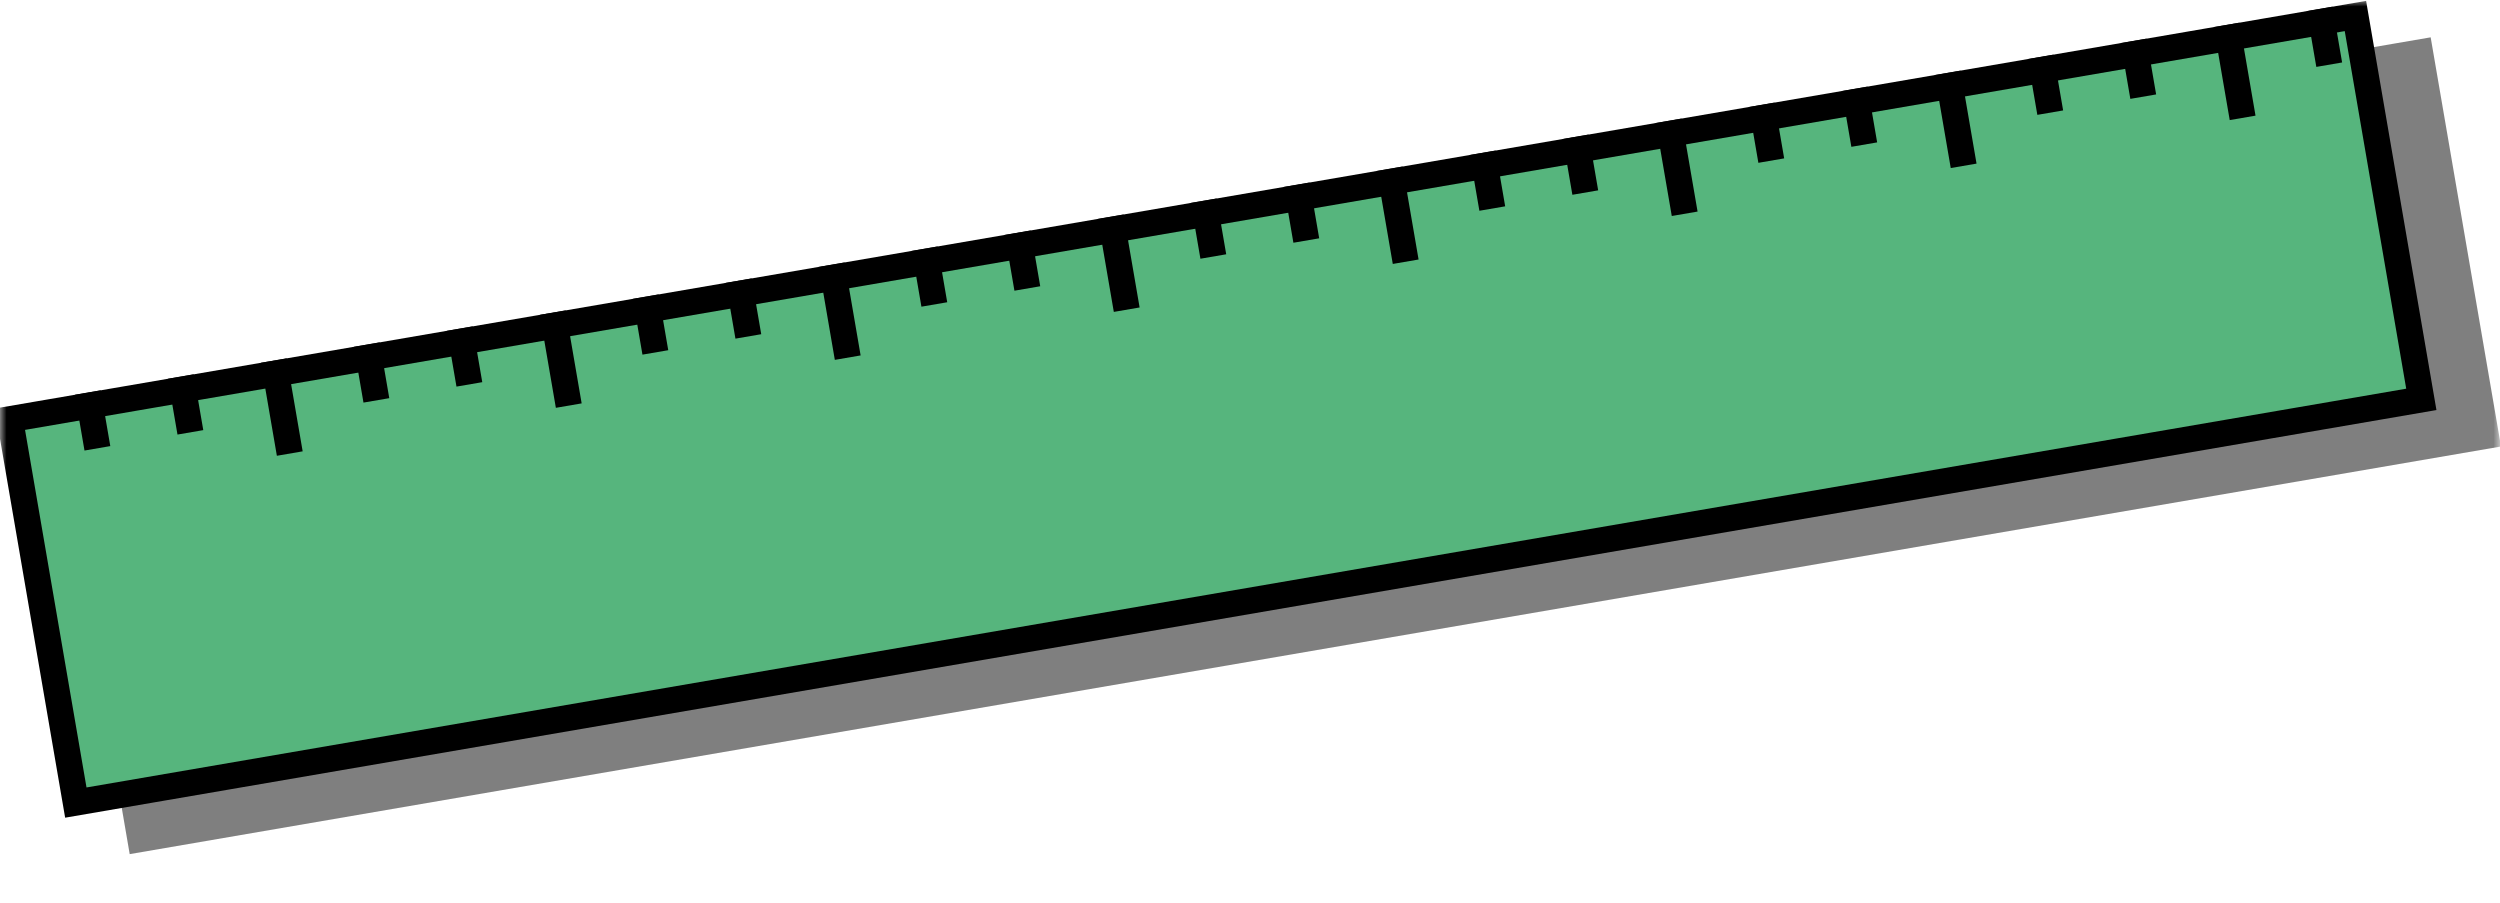 <svg width="191" height="69" viewBox="0 0 191 69" fill="none" xmlns="http://www.w3.org/2000/svg">
<mask id="mask0" mask-type="alpha" maskUnits="userSpaceOnUse" x="0" y="0" width="191" height="69">
<rect width="191" height="69" fill="#C4C4C4"/>
</mask>
<g mask="url(#mask0)">
<path opacity="0.5" fill-rule="evenodd" clip-rule="evenodd" d="M10.654 32.943L4.535 33.995L9.909 65.255L191.077 34.112L185.703 2.852L183.137 3.293L181.166 3.632L176.032 4.515L174.061 4.853L168.927 5.736L166.956 6.075L161.823 6.957L159.852 7.296L154.718 8.178L152.747 8.517L147.613 9.4L145.642 9.739L140.509 10.621L138.538 10.96L133.404 11.842L131.433 12.181L126.3 13.063L124.329 13.402L119.195 14.285L117.224 14.624L112.09 15.506L110.119 15.845L104.986 16.727L103.015 17.066L97.881 17.949L95.91 18.288L90.776 19.17L88.805 19.509L83.672 20.391L81.701 20.73L76.567 21.613L74.596 21.951L69.463 22.834L67.492 23.173L62.358 24.055L60.387 24.394L55.253 25.276L53.282 25.615L48.149 26.498L46.178 26.836L41.044 27.719L39.073 28.058L33.939 28.94L31.968 29.279L26.835 30.161L24.864 30.5L19.73 31.383L17.759 31.721L12.626 32.604L10.654 32.943Z" fill="black"/>
<rect x="0.758" y="32.027" width="181.825" height="29.719" transform="rotate(-9.754 0.758 32.027)" fill="#56B57D" stroke="black" stroke-width="2"/>
<path d="M6.708 29.99L7.441 34.252" stroke="black" stroke-width="2"/>
<path d="M13.812 28.768L14.545 33.031" stroke="black" stroke-width="2"/>
<path d="M20.917 27.547L22.138 34.652" stroke="black" stroke-width="2"/>
<path d="M28.023 26.326L28.755 30.589" stroke="black" stroke-width="2"/>
<path d="M35.127 25.105L35.86 29.367" stroke="black" stroke-width="2"/>
<path d="M42.231 23.883L43.453 30.988" stroke="black" stroke-width="2"/>
<path d="M49.336 22.662L50.069 26.925" stroke="black" stroke-width="2"/>
<path d="M56.44 21.441L57.173 25.703" stroke="black" stroke-width="2"/>
<path d="M63.545 20.22L64.766 27.324" stroke="black" stroke-width="2"/>
<path d="M70.649 18.998L71.382 23.261" stroke="black" stroke-width="2"/>
<path d="M77.755 17.777L78.488 22.04" stroke="black" stroke-width="2"/>
<path d="M84.859 16.556L86.081 23.66" stroke="black" stroke-width="2"/>
<path d="M91.964 15.334L92.697 19.597" stroke="black" stroke-width="2"/>
<path d="M99.068 14.113L99.801 18.376" stroke="black" stroke-width="2"/>
<path d="M106.173 12.892L107.394 19.996" stroke="black" stroke-width="2"/>
<path d="M113.277 11.671L114.01 15.933" stroke="black" stroke-width="2"/>
<path d="M120.382 10.449L121.115 14.712" stroke="black" stroke-width="2"/>
<path d="M127.487 9.228L128.709 16.333" stroke="black" stroke-width="2"/>
<path d="M134.592 8.007L135.325 12.27" stroke="black" stroke-width="2"/>
<path d="M141.696 6.785L142.429 11.048" stroke="black" stroke-width="2"/>
<path d="M148.801 5.564L150.022 12.669" stroke="black" stroke-width="2"/>
<path d="M155.905 4.343L156.638 8.606" stroke="black" stroke-width="2"/>
<path d="M163.01 3.122L163.743 7.384" stroke="black" stroke-width="2"/>
<path d="M170.114 1.9L171.336 9.005" stroke="black" stroke-width="2"/>
<path d="M177.219 0.679L177.952 4.942" stroke="black" stroke-width="2"/>
</g>
</svg>
